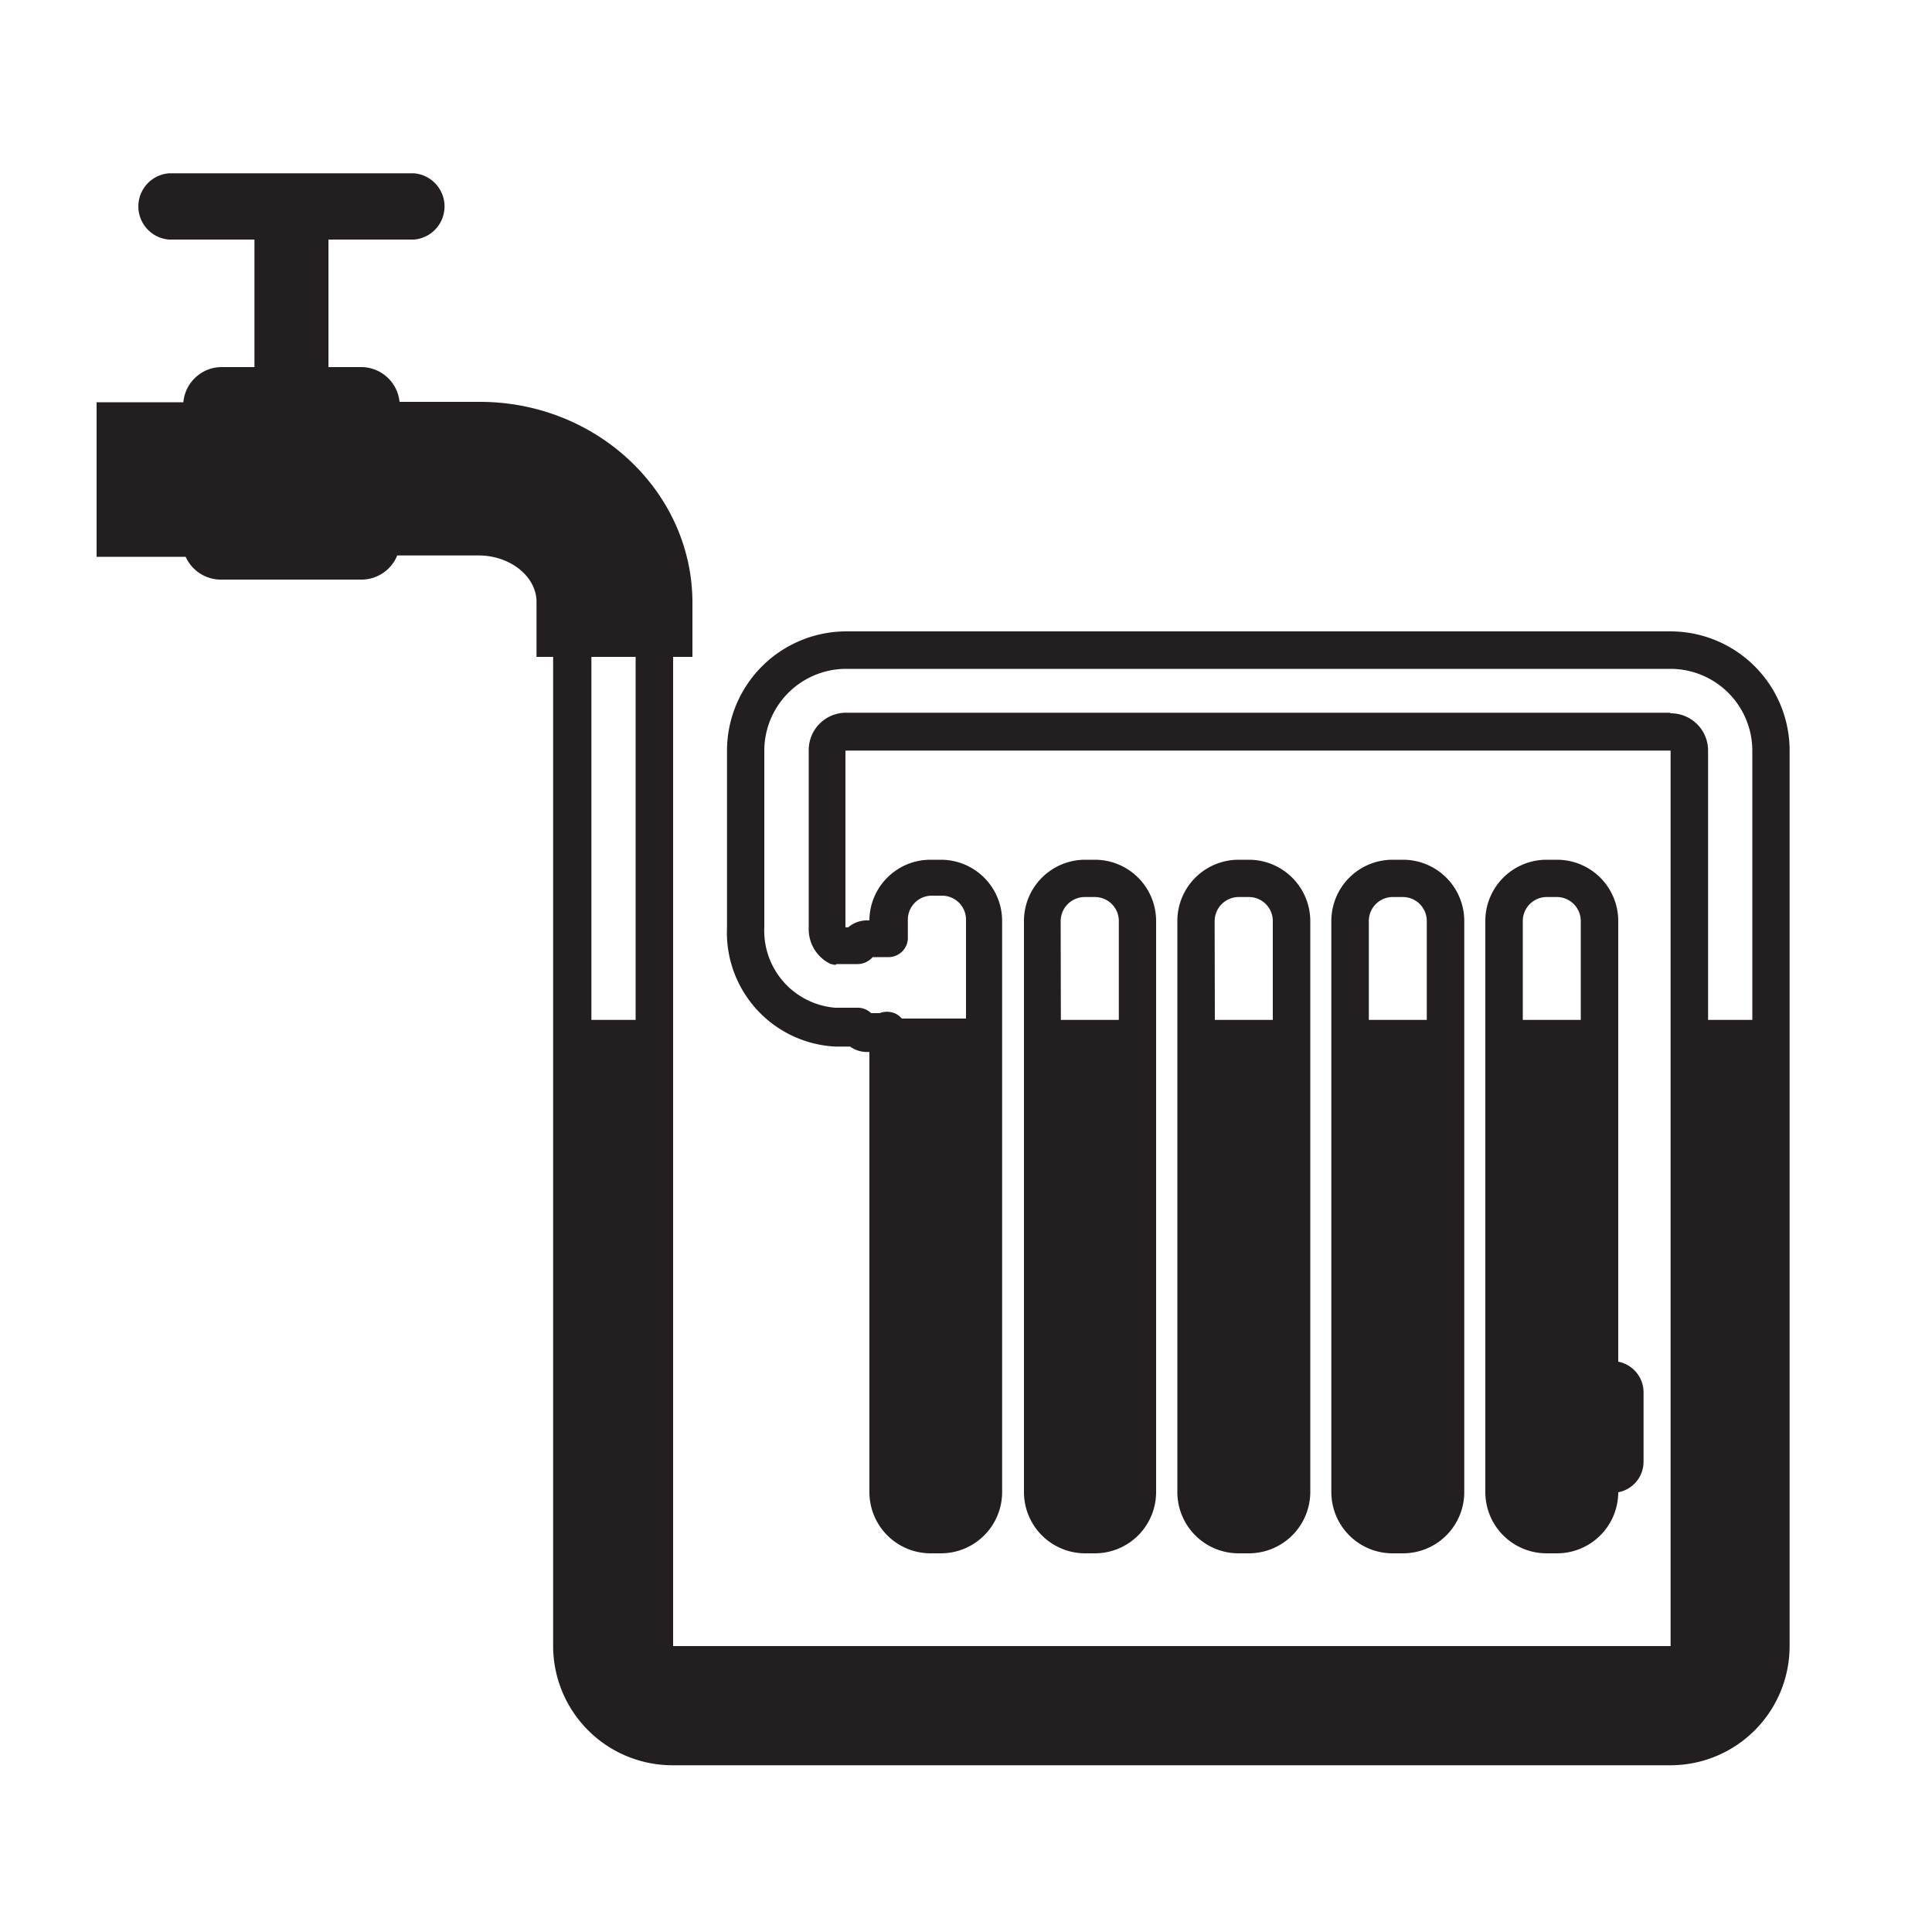 <svg id="Layer_1" data-name="Layer 1" xmlns="http://www.w3.org/2000/svg" viewBox="0 0 100 100"><defs><style>.cls-1{fill:#231f20;}</style></defs><title>icon_filled_water_the_system</title><path class="cls-1" d="M64.65,80.4a3.18,3.18,0,0,0,3.17-3.16V47.67a3.18,3.18,0,0,0-3.17-3.17h-.54a3.17,3.17,0,0,0-3.17,3.17V77.24a3.17,3.17,0,0,0,3.17,3.16ZM62.87,47.67a1.25,1.25,0,0,1,1.24-1.24h.54a1.24,1.24,0,0,1,1.23,1.24v5.12h-3Z"/><path class="cls-1" d="M56.68,80.4a3.17,3.17,0,0,0,3.16-3.16V47.67a3.17,3.17,0,0,0-3.16-3.17h-.54A3.17,3.17,0,0,0,53,47.67V77.24a3.17,3.17,0,0,0,3.17,3.16ZM54.9,47.67a1.25,1.25,0,0,1,1.24-1.24h.54a1.24,1.24,0,0,1,1.23,1.24v5.12h-3Z"/><path class="cls-1" d="M11.43,30h7.31a2,2,0,0,0,1.82-1.25h4.21c1.65,0,3,1.1,3,2.4V34h.86V85.2a6.18,6.18,0,0,0,6.17,6.17H86.47a6.17,6.17,0,0,0,6.16-6.17V38.85a6.17,6.17,0,0,0-6.16-6.17H43.79a6.18,6.18,0,0,0-6.16,6.17V48a5.91,5.91,0,0,0,5.6,6.17H44a1.48,1.48,0,0,0,.87.28H45V77.24a3.17,3.17,0,0,0,3.16,3.16h.54a3.17,3.17,0,0,0,3.17-3.16V47.67A3.17,3.17,0,0,0,48.7,44.5h-.54A3.16,3.16,0,0,0,45,47.64h-.1a1.49,1.49,0,0,0-1,.36h-.14V38.85H86.47V85.2H34.84V34h1v-2.8c0-5.74-4.95-10.4-11-10.4H20.68A2,2,0,0,0,18.74,19H17V12.4h4.42a1.72,1.72,0,0,0,0-3.43H8.75a1.72,1.72,0,0,0,0,3.43h4.42V19H11.43a2,2,0,0,0-1.94,1.82H5v8H9.61A2,2,0,0,0,11.43,30Zm75,6.89H43.79a1.93,1.93,0,0,0-1.93,1.93V48A2,2,0,0,0,43,49.9c.1,0,.24.09.29,0h1.14a1.07,1.07,0,0,0,.74-.36h.82a1,1,0,0,0,1-.94l0-1a1.24,1.24,0,0,1,1.23-1.24h.54a1.24,1.24,0,0,1,1.24,1.24v5.12H46.68a1.23,1.23,0,0,0-.28-.23,1.05,1.05,0,0,0-.87-.05h-.44a1,1,0,0,0-.68-.28H43.23A4,4,0,0,1,39.56,48V38.85a4.24,4.24,0,0,1,4.23-4.23H86.47a4.24,4.24,0,0,1,4.23,4.23V52.79H88.41V38.85A1.93,1.93,0,0,0,86.47,36.92ZM30.61,34H32.9V52.79H30.61Z"/><path class="cls-1" d="M72.62,80.4a3.17,3.17,0,0,0,3.17-3.16V47.67a3.17,3.17,0,0,0-3.17-3.17h-.54a3.17,3.17,0,0,0-3.17,3.17V77.24a3.17,3.17,0,0,0,3.17,3.16ZM70.85,47.67a1.24,1.24,0,0,1,1.23-1.24h.54a1.24,1.24,0,0,1,1.23,1.24v5.12h-3Z"/><path class="cls-1" d="M80.59,44.5h-.54a3.17,3.17,0,0,0-3.17,3.17V77.24a3.17,3.17,0,0,0,3.17,3.16h.54a3.17,3.17,0,0,0,3.17-3.16h0a1.61,1.61,0,0,0,1.31-1.58V72.06a1.62,1.62,0,0,0-1.31-1.58V47.67A3.17,3.17,0,0,0,80.59,44.5Zm1.23,8.29h-3V47.67a1.24,1.24,0,0,1,1.23-1.24h.54a1.24,1.24,0,0,1,1.23,1.24Z"/></svg>